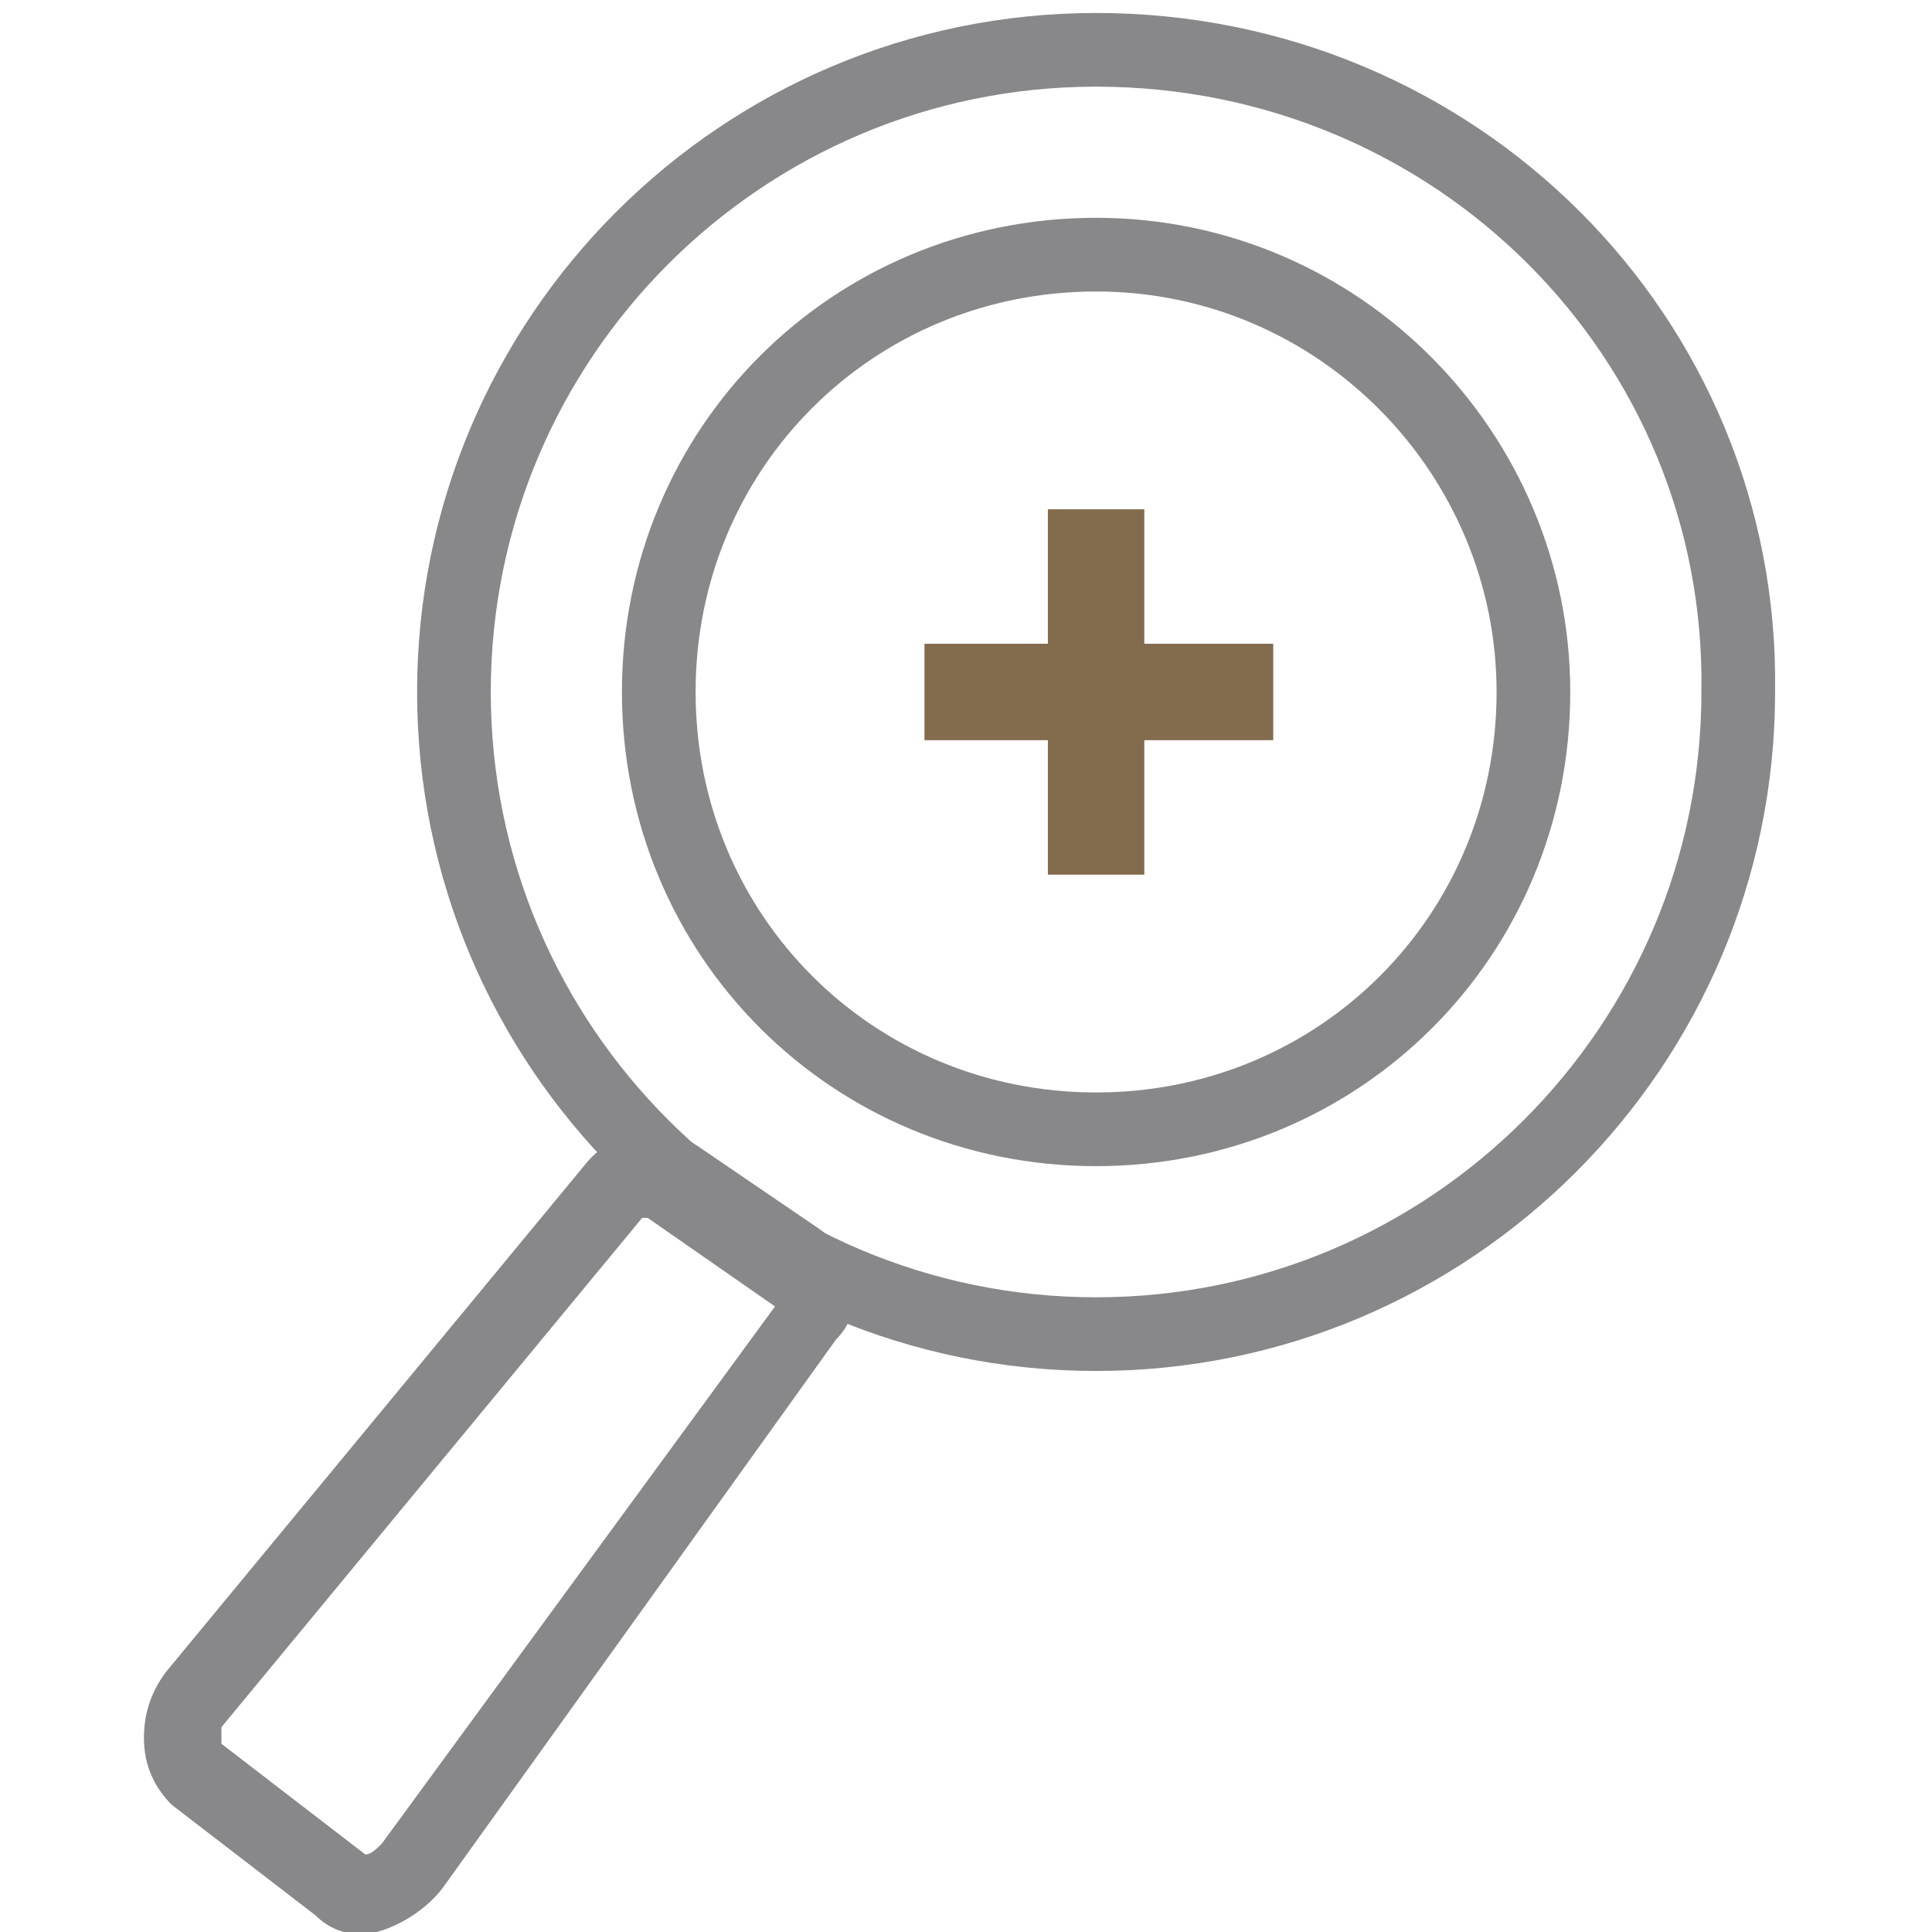 <svg version="1.1" id="Valutazione" xmlns="http://www.w3.org/2000/svg" xmlns:xlink="http://www.w3.org/1999/xlink" x="0px" y="0px"
	 viewBox="0 0 34.9 34.9" enable-background="new 0 0 34.9 34.9" xml:space="preserve">
<path fill="#88878A" d="M4,31.5l2.6,2c0.1,0,0.2-0.1,0.3-0.2l7.1-9.7L11.7,22c0,0-0.1,0-0.1,0l-7.6,9.2C4,31.3,4,31.4,4,31.5
	 M6.8,34.9L6.8,34.9c-0.4,0.1-0.8,0-1.1-0.3l-2.6-2c-0.3-0.3-0.5-0.7-0.5-1.2c0-0.4,0.1-0.8,0.4-1.2l7.6-9.2c0.5-0.6,1.4-0.7,2-0.3
	l2.2,1.5c0.3,0.2,0.5,0.6,0.6,0.9c0.1,0.4,0,0.8-0.3,1.1L8,34.1C7.7,34.5,7.2,34.8,6.8,34.9"/>
<path fill="none" stroke="#88878A" stroke-width="1.331" stroke-miterlimit="10" d="M27.7,12.5c0,4.4-3.5,7.9-7.9,7.9
	c-4.4,0-7.9-3.5-7.9-7.9c0-4.4,3.5-7.9,7.9-7.9C24.2,4.6,27.7,8.2,27.7,12.5z M19.8,0.9c-6.4,0-11.6,5.2-11.6,11.6
	c0,6.4,5.2,11.6,11.6,11.6s11.6-5.2,11.6-11.6C31.5,6.1,26.3,0.9,19.8,0.9z"/>
<path fill="none" stroke="#836B4E" stroke-width="1.742" stroke-miterlimit="10" d="M23,12.5h-6.3 M19.8,9.2v6.6"/>
</svg>
